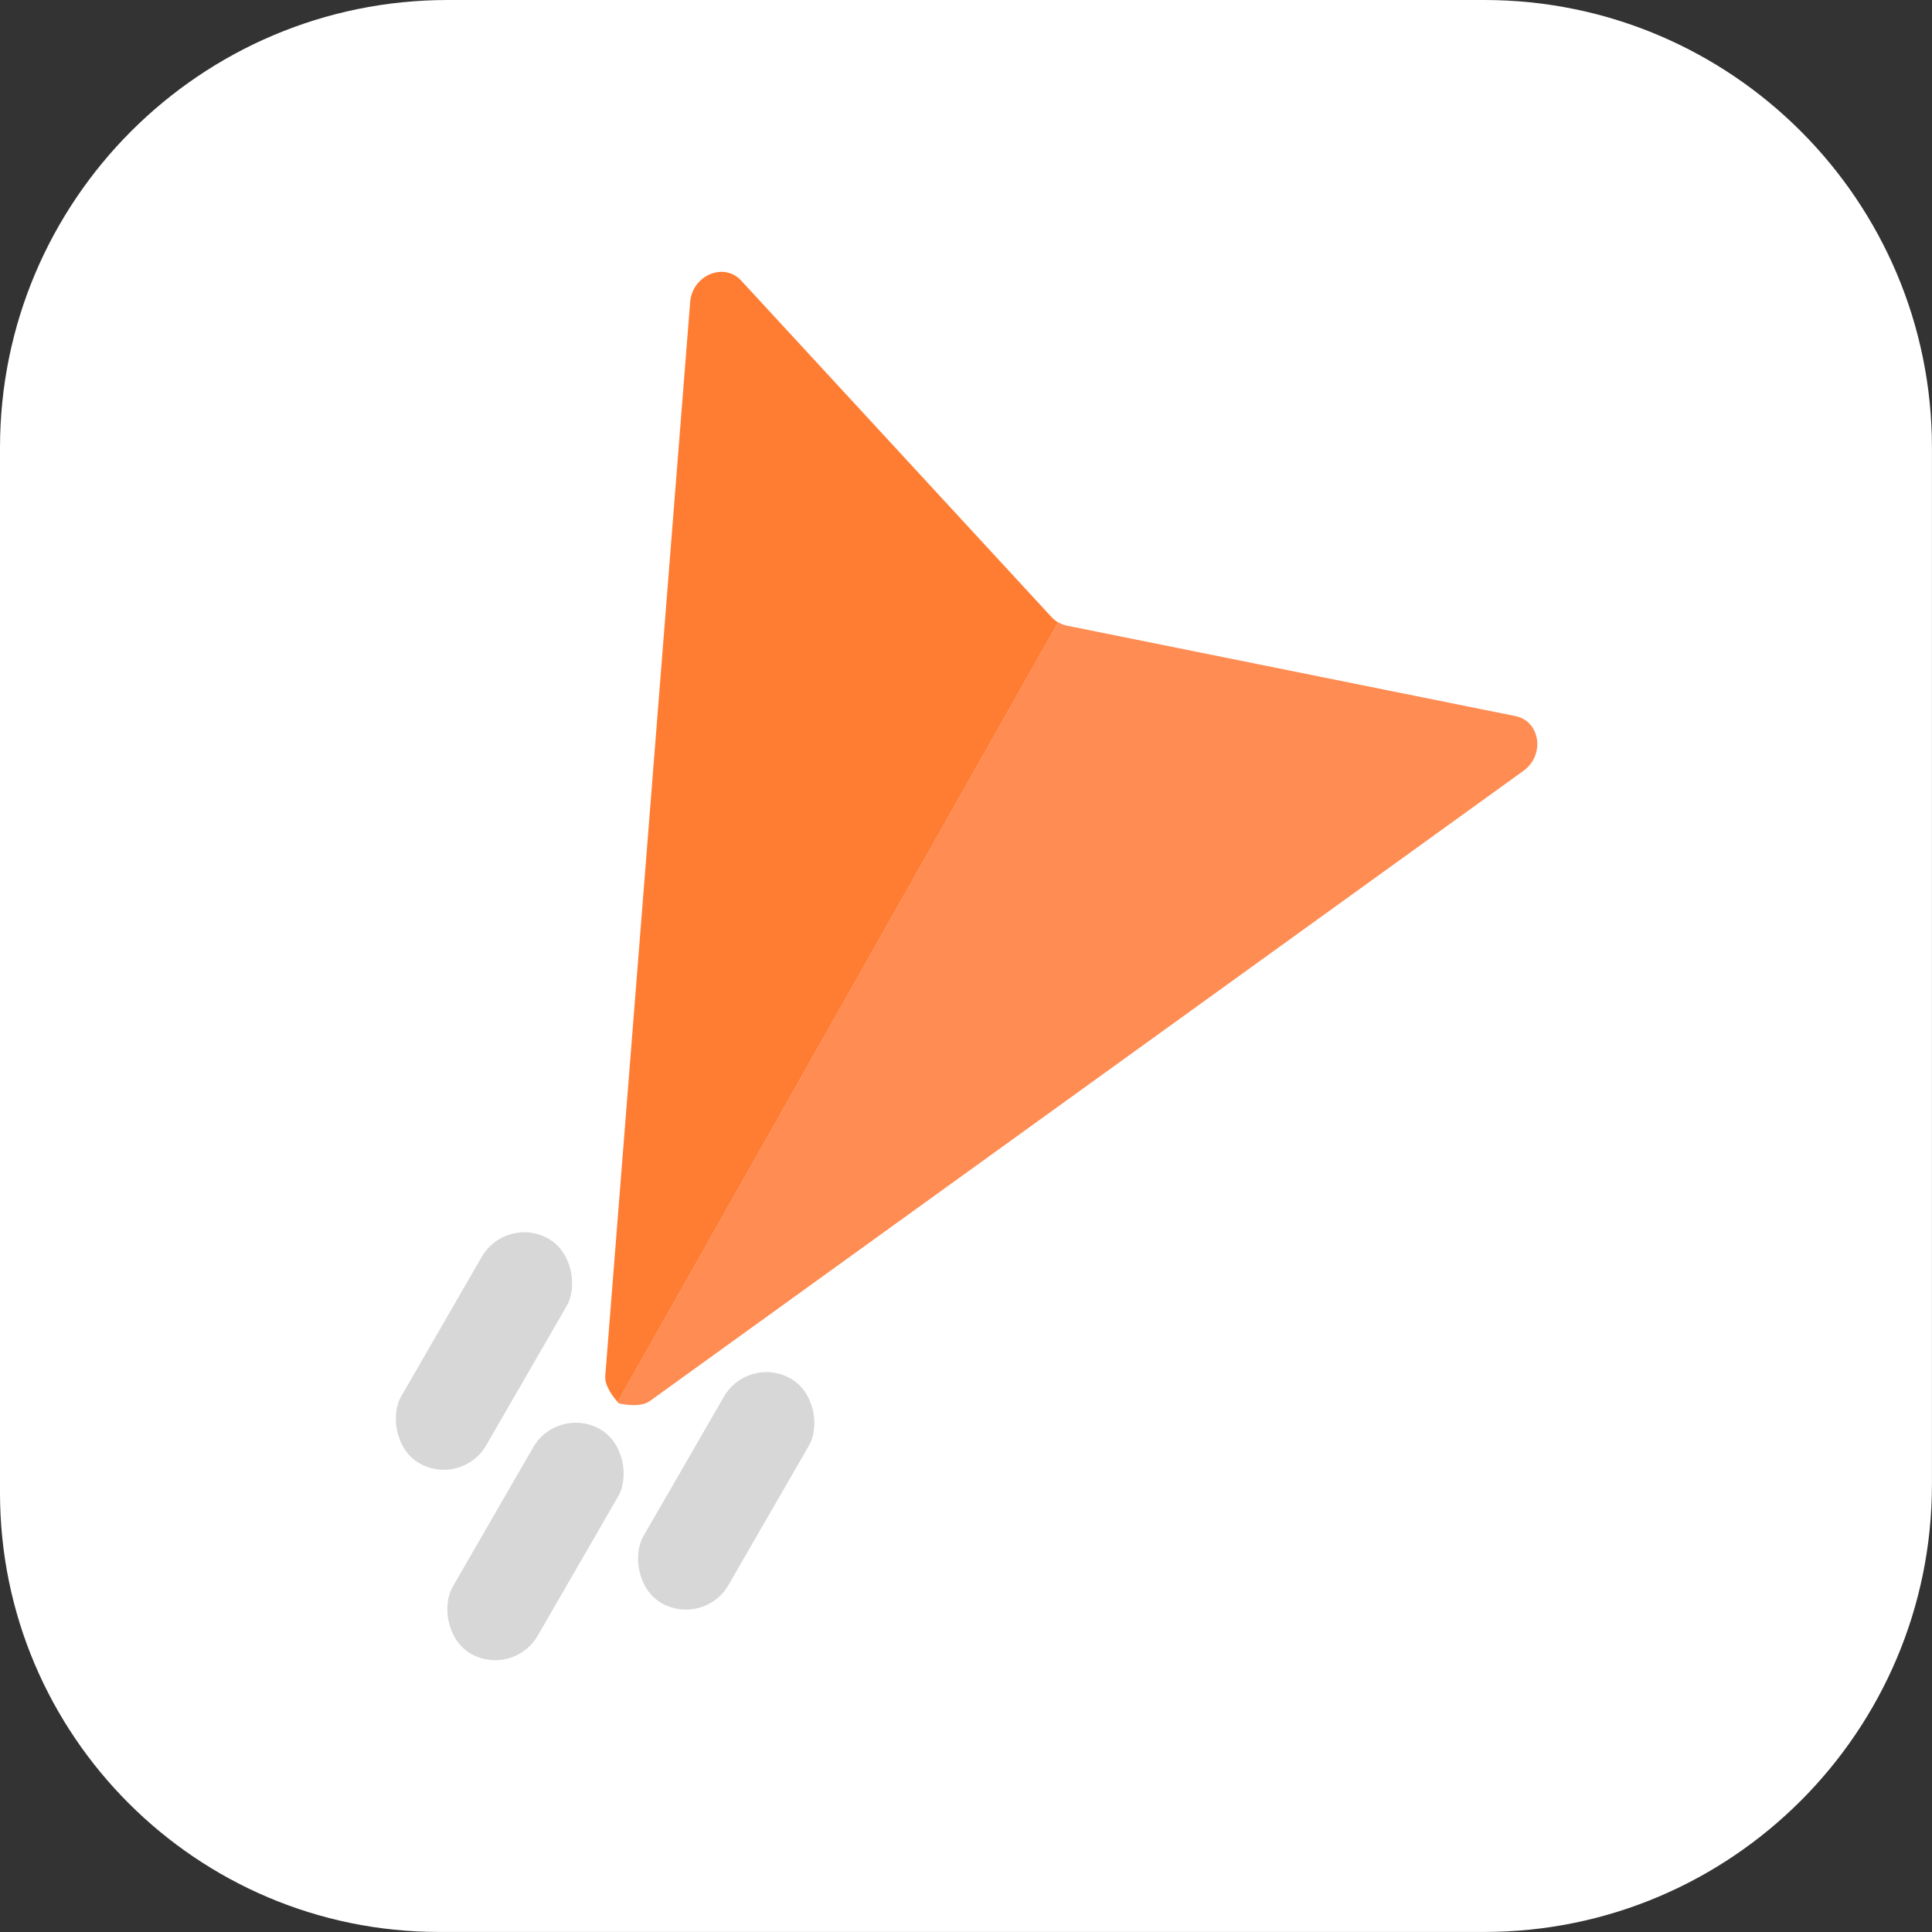 <?xml version="1.0" encoding="UTF-8"?>
<svg id="Layer_1" data-name="Layer 1" xmlns="http://www.w3.org/2000/svg" version="1.1" viewBox="0 0 400 400">
  <rect x="0" y="0" width="400" height="400" fill="#333333" stroke="none"/>
  <defs>
    <style>
      .cls-1 {
        fill: #d7d7d7;
      }

      .cls-1, .cls-2, .cls-3, .cls-4 {
        stroke-width: 0px;
      }

      .cls-2 {
        fill: #ff7c33;
      }

      .cls-3 {
        fill: #fff;
      }

      .cls-4 {
        fill: #ff8c52;
      }
    </style>
  </defs>
  <path class="cls-3" d="M92.69,0h214.61c51.16,0,92.69,41.53,92.69,92.69v214.61c0,51.16-41.53,92.69-92.69,92.69H90.91c-50.17,0-90.91-40.74-90.91-90.91V92.69C0,41.53,41.53,0,92.69,0Z"/>
  <g>
    <rect class="cls-1" x="100.72" y="292.32" width="20.31" height="53.63" rx="10.15" ry="10.15" transform="translate(47.32 650.96) rotate(-150)"/>
    <rect class="cls-1" x="90.05" y="252.9" width="20.31" height="53.63" rx="10.15" ry="10.15" transform="translate(47.13 572.06) rotate(-150)"/>
    <rect class="cls-1" x="140.19" y="281.85" width="20.31" height="53.63" rx="10.15" ry="10.15" transform="translate(126.22 651.15) rotate(-150)"/>
    <g>
      <path class="cls-2" d="M218.85,128.74s-.75-.55-1.07-.9l-64.35-69.77c-3.55-3.85-10.1-1.07-10.54,4.47l-17.58,222.35c-.17,2.11,1.83,4.55,2.57,5.38l91.21-161.41c-.14-.07-.23-.11-.23-.11Z"/>
      <path class="cls-4" d="M134.53,290.08l180.89-130.49c4.51-3.25,3.48-10.29-1.65-11.33l-93.05-18.76c-.49-.1-1.27-.46-1.65-.64l-91.21,161.41c.17.18.27.29.27.29,0,0,4.27,1.06,6.39-.47Z"/>
    </g>
  </g>
</svg>